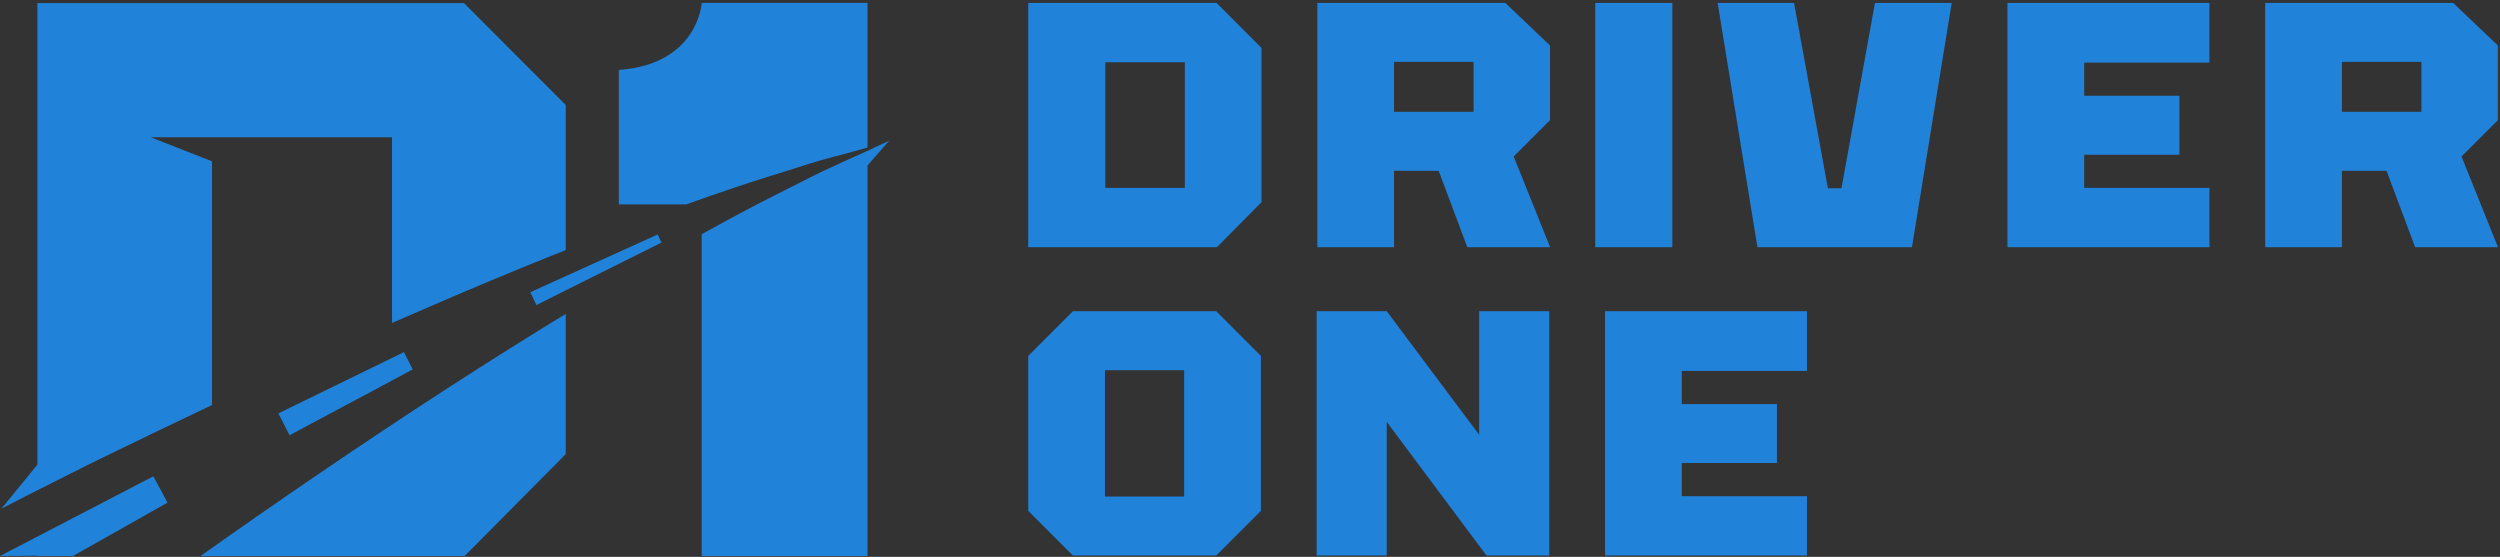 <?xml version="1.0" encoding="UTF-8"?>
<svg width="211px" height="47px" viewBox="0 0 211 47" version="1.1" xmlns="http://www.w3.org/2000/svg" xmlns:xlink="http://www.w3.org/1999/xlink">
    <rect x="0" y="0" width="211" height="47" fill="#333333" stroke="none"/>
    <!-- Generator: Sketch 56.3 (81716) - https://sketch.com -->
    <title>SVG Copy 2</title>
    <desc>Created with Sketch.</desc>
    <defs>
        <radialGradient cx="90.345%" cy="-17.232%" fx="90.345%" fy="-17.232%" r="505.154%" gradientTransform="translate(0.903,-0.172),scale(0.221,1),rotate(163.015),scale(1,0.562),translate(-0.903,0.172)" id="radialGradient-1">
            <stop stop-color="#2182D9" offset="100%"></stop>
            <stop stop-color="#4395DF" offset="51.93%"></stop>
            <stop stop-color="#FFFFFF" offset="0%"></stop>
        </radialGradient>
    </defs>
    <g id="Drivers-Side" stroke="none" stroke-width="1" fill="none" fill-rule="evenodd">
        <g id="Sign-Up/2" transform="translate(-101, -63)" fill="url(#radialGradient-1)" fill-rule="nonzero">
            <g id="SVG-Copy-2" transform="translate(101, 63)">
                <g id="Layer_1">
                    <g id="Group">
                        <path d="M102.676,0.246 L106.473,4.046 L106.473,17.064 L102.707,20.865 L86.783,20.865 L86.783,0.246 L102.676,0.246 L102.676,0.246 Z M100.001,5.254 L93.288,5.254 L93.288,15.858 L100.001,15.858 L100.001,5.254 Z M127.049,0.246 L130.819,3.839 L130.819,10.143 L127.756,13.207 L130.819,20.835 L130.819,20.865 L123.84,20.865 L121.425,14.414 L117.656,14.414 L117.656,20.865 L111.183,20.865 L111.183,0.246 L127.049,0.246 Z M124.37,5.224 L117.656,5.224 L117.656,9.437 L124.37,9.437 L124.37,5.224 Z M141.145,0.246 L141.145,20.865 L134.639,20.865 L134.639,0.246 L141.145,0.246 Z M164.724,0.246 L161.368,20.865 L148.328,20.865 L144.969,0.246 L151.418,0.246 L154.274,15.887 L155.422,15.887 L158.247,0.246 L164.724,0.246 Z M186.475,0.246 L186.475,5.283 L175.906,5.283 L175.906,8.081 L183.941,8.081 L183.941,13.059 L175.906,13.059 L175.906,15.858 L186.475,15.858 L186.475,20.865 L169.43,20.865 L169.43,0.246 L186.475,0.246 L186.475,0.246 Z M207.047,0.246 L210.817,3.839 L210.817,10.143 L207.753,13.207 L210.817,20.835 L210.817,20.865 L203.838,20.865 L201.423,14.414 L197.657,14.414 L197.657,20.865 L191.181,20.865 L191.181,0.246 L207.047,0.246 Z M204.367,5.224 L197.657,5.224 L197.657,9.437 L204.367,9.437 L204.367,5.224 Z M86.783,30.037 L90.551,26.267 L102.65,26.267 L106.42,30.037 L106.42,43.116 L102.65,46.886 L90.551,46.886 L86.783,43.116 L86.783,30.037 Z M99.943,31.245 L93.259,31.245 L93.259,41.908 L99.943,41.908 L99.943,31.245 Z M117.041,26.267 L124.842,36.694 L124.842,26.267 L130.758,26.267 L130.758,46.886 L125.46,46.886 L117.041,35.605 L117.041,46.886 L111.126,46.886 L111.126,26.267 L117.041,26.267 Z M152.509,26.267 L152.509,31.305 L141.94,31.305 L141.94,34.103 L149.975,34.103 L149.975,39.079 L141.94,39.079 L141.94,41.88 L152.509,41.88 L152.509,46.886 L135.464,46.886 L135.464,26.267 L152.509,26.267 Z M0.003,46.924 L12.942,40.199 L14.14,42.421 L6.161,46.924 L3.174,46.924 L3.155,46.903 L0.003,46.924 Z M23.495,34.889 L33.086,30.21 L34.088,29.719 L34.835,31.174 L33.086,32.117 L26.6,35.578 L24.439,36.738 L23.849,35.578 L23.495,34.889 Z M47.748,23.307 L55.51,19.788 L55.824,20.476 L47.748,24.507 L45.271,25.746 L44.76,24.663 L47.748,23.307 Z M16.931,46.924 C22.945,42.657 30.472,37.485 38.137,32.53 C41.34,30.464 44.582,28.42 47.748,26.492 L47.748,38.33 L39.218,46.924 L16.931,46.924 Z M67.164,14.183 C65.631,14.675 63.882,15.186 61.995,15.835 C60.698,16.267 59.342,16.739 57.927,17.25 L52.227,17.25 L52.227,5.904 C58.949,5.413 59.224,0.241 59.224,0.241 L73.217,0.241 L73.217,12.453 C72.666,12.609 71.979,12.806 71.154,13.022 C70.033,13.317 68.678,13.671 67.164,14.183 Z M7.262,39.313 C5.768,40.062 4.393,40.75 3.155,41.38 C2.231,41.831 0.866,42.563 0.119,42.935 L3.155,39.215 L3.155,0.26 L39.159,0.26 L47.748,8.854 L47.748,21.105 C43.581,22.756 39.218,24.585 34.894,26.473 C34.285,26.73 33.695,27.003 33.086,27.26 L33.086,11.587 L12.726,11.587 L17.894,13.613 L17.894,34.182 C14.456,35.814 11.252,37.366 8.422,38.743 C8.028,38.941 7.635,39.137 7.262,39.313 Z M75.043,11.879 L73.217,13.966 L73.217,46.925 L59.224,46.925 L59.224,19.767 C60.482,19.079 61.681,18.41 62.841,17.801 C64.57,16.877 66.201,16.09 67.616,15.362 C69.051,14.615 70.308,14.045 71.351,13.573 C72.097,13.239 72.706,12.964 73.217,12.727 L75.043,11.879 Z" id="Combined-Shape"></path>
                    </g>
                </g>
            </g>
        </g>
    </g>
</svg>